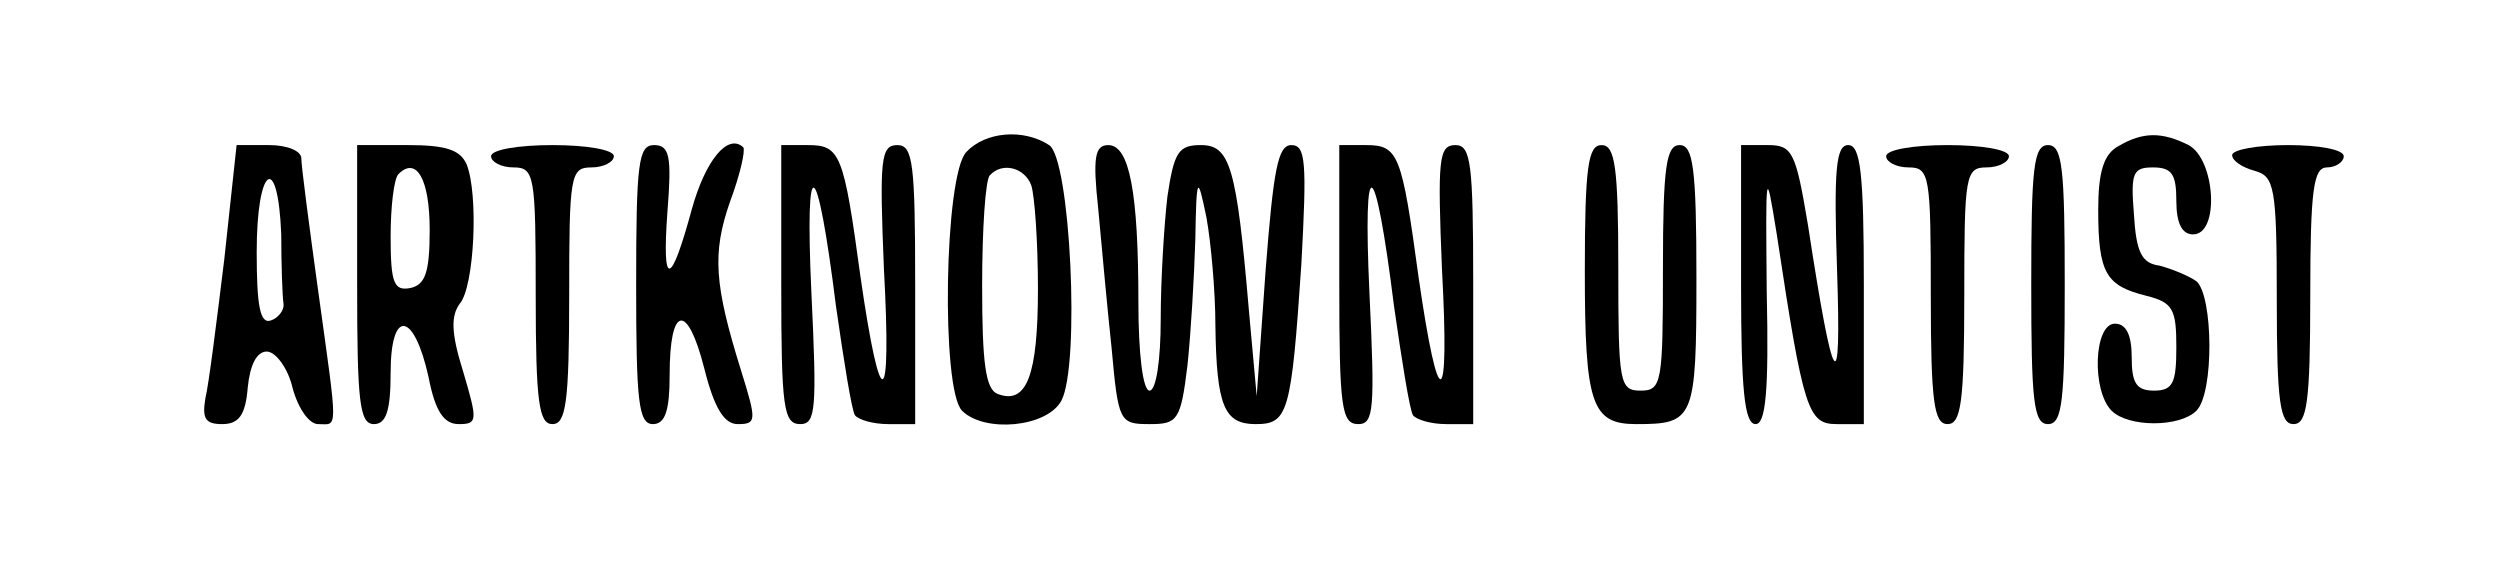 <?xml version="1.0" standalone="no"?>
<!DOCTYPE svg PUBLIC "-//W3C//DTD SVG 20010904//EN"
 "http://www.w3.org/TR/2001/REC-SVG-20010904/DTD/svg10.dtd">
<svg version="1.0" xmlns="http://www.w3.org/2000/svg"
 width="224pt" height="51pt" viewBox="0 0 224 51"
 preserveAspectRatio="xMidYMid meet">

<g transform="translate(0,51) scale(0.1,-0.1)"
fill="#000000" stroke="none">
<path d="M866 374 c-20 -20 -23 -213 -4 -232 20 -20 76 -15 89 9 17 32 8 217
-11 229 -23 15 -57 12 -74 -6z m58 -30 c3 -9 6 -50 6 -93 0 -77 -10 -104 -36
-94 -11 4 -14 28 -14 97 0 51 3 96 7 99 11 12 31 7 37 -9z"/>
<path d="M1898 379 c-13 -7 -18 -23 -18 -57 0 -57 7 -68 43 -77 24 -6 27 -12
27 -46 0 -32 -3 -39 -20 -39 -16 0 -20 7 -20 30 0 20 -5 30 -15 30 -19 0 -21
-60 -3 -78 15 -15 61 -15 76 0 16 16 15 103 0 116 -7 5 -22 11 -33 14 -16 2
-21 12 -23 46 -3 37 -1 42 17 42 17 0 21 -6 21 -30 0 -20 5 -30 15 -30 24 0
20 67 -4 80 -24 12 -41 12 -63 -1z"/>
<path d="M201 278 c-7 -57 -14 -113 -17 -125 -3 -18 0 -23 15 -23 15 0 21 8
23 33 2 20 8 32 17 32 8 0 19 -15 23 -32 5 -19 15 -33 23 -33 18 0 18 -10 0
120 -8 58 -15 111 -15 118 0 7 -13 12 -29 12 l-29 0 -11 -102z m51 22 c0 -27
1 -55 2 -62 1 -6 -5 -13 -11 -15 -10 -4 -13 13 -13 61 0 77 19 91 22 16z"/>
<path d="M320 255 c0 -104 2 -125 15 -125 11 0 15 12 15 46 0 58 21 55 34 -4
6 -31 14 -42 27 -42 17 0 17 3 4 47 -11 35 -11 50 -3 61 13 15 17 98 6 125 -6
13 -19 17 -53 17 l-45 0 0 -125z m65 49 c0 -38 -4 -49 -17 -52 -15 -3 -18 4
-18 46 0 27 3 52 7 56 16 16 28 -4 28 -50z"/>
<path d="M440 370 c0 -5 9 -10 20 -10 19 0 20 -7 20 -115 0 -96 3 -115 15
-115 12 0 15 19 15 115 0 108 1 115 20 115 11 0 20 5 20 10 0 6 -25 10 -55 10
-30 0 -55 -4 -55 -10z"/>
<path d="M570 255 c0 -104 2 -125 15 -125 11 0 15 12 15 44 0 63 16 65 31 6 9
-36 18 -50 30 -50 17 0 17 3 3 48 -24 77 -26 105 -10 151 9 24 14 46 12 49
-14 13 -34 -12 -46 -55 -19 -70 -27 -72 -22 -3 4 50 2 60 -12 60 -14 0 -16
-16 -16 -125z"/>
<path d="M700 255 c0 -110 2 -125 17 -125 14 0 15 13 10 118 -6 130 5 124 22
-12 7 -49 14 -93 17 -98 3 -4 16 -8 30 -8 l24 0 0 125 c0 109 -2 125 -16 125
-15 0 -16 -13 -12 -111 7 -129 -3 -132 -21 -7 -15 110 -18 118 -47 118 l-24 0
0 -125z"/>
<path d="M984 323 c3 -32 8 -88 12 -125 6 -66 7 -68 34 -68 25 0 28 3 34 53 3
28 6 79 7 112 1 58 2 59 10 20 4 -22 8 -66 8 -97 1 -72 8 -88 36 -88 29 0 32
9 41 143 5 92 4 107 -9 107 -12 0 -16 -22 -23 -112 l-8 -113 -7 77 c-11 129
-17 148 -43 148 -20 0 -24 -6 -30 -46 -3 -26 -6 -75 -6 -110 0 -36 -4 -64 -10
-64 -6 0 -10 33 -10 79 0 99 -8 141 -27 141 -12 0 -14 -11 -9 -57z"/>
<path d="M1200 255 c0 -110 2 -125 17 -125 14 0 15 13 10 118 -6 130 5 124 22
-12 7 -49 14 -93 17 -98 3 -4 16 -8 30 -8 l24 0 0 125 c0 109 -2 125 -16 125
-15 0 -16 -13 -12 -111 7 -129 -3 -132 -21 -7 -15 110 -18 118 -47 118 l-24 0
0 -125z"/>
<path d="M1420 267 c0 -119 6 -137 46 -137 52 0 54 4 54 131 0 99 -3 119 -15
119 -12 0 -15 -19 -15 -110 0 -103 -1 -110 -20 -110 -19 0 -20 7 -20 110 0 91
-3 110 -15 110 -12 0 -15 -19 -15 -113z"/>
<path d="M1560 255 c0 -94 3 -125 13 -125 9 0 12 29 10 118 -1 111 -1 114 9
52 24 -159 28 -170 54 -170 l24 0 0 125 c0 100 -3 125 -14 125 -11 0 -13 -22
-10 -112 4 -119 -3 -110 -26 40 -11 66 -14 72 -36 72 l-24 0 0 -125z"/>
<path d="M1690 370 c0 -5 9 -10 20 -10 19 0 20 -7 20 -115 0 -96 3 -115 15
-115 12 0 15 19 15 115 0 108 1 115 20 115 11 0 20 5 20 10 0 6 -25 10 -55 10
-30 0 -55 -4 -55 -10z"/>
<path d="M1820 255 c0 -104 2 -125 15 -125 13 0 15 21 15 125 0 104 -2 125
-15 125 -13 0 -15 -21 -15 -125z"/>
<path d="M2000 371 c0 -5 9 -11 20 -14 18 -5 20 -14 20 -116 0 -92 3 -111 15
-111 12 0 15 19 15 115 0 96 3 115 15 115 8 0 15 5 15 10 0 6 -22 10 -50 10
-27 0 -50 -4 -50 -9z"/>
</g>
</svg>
